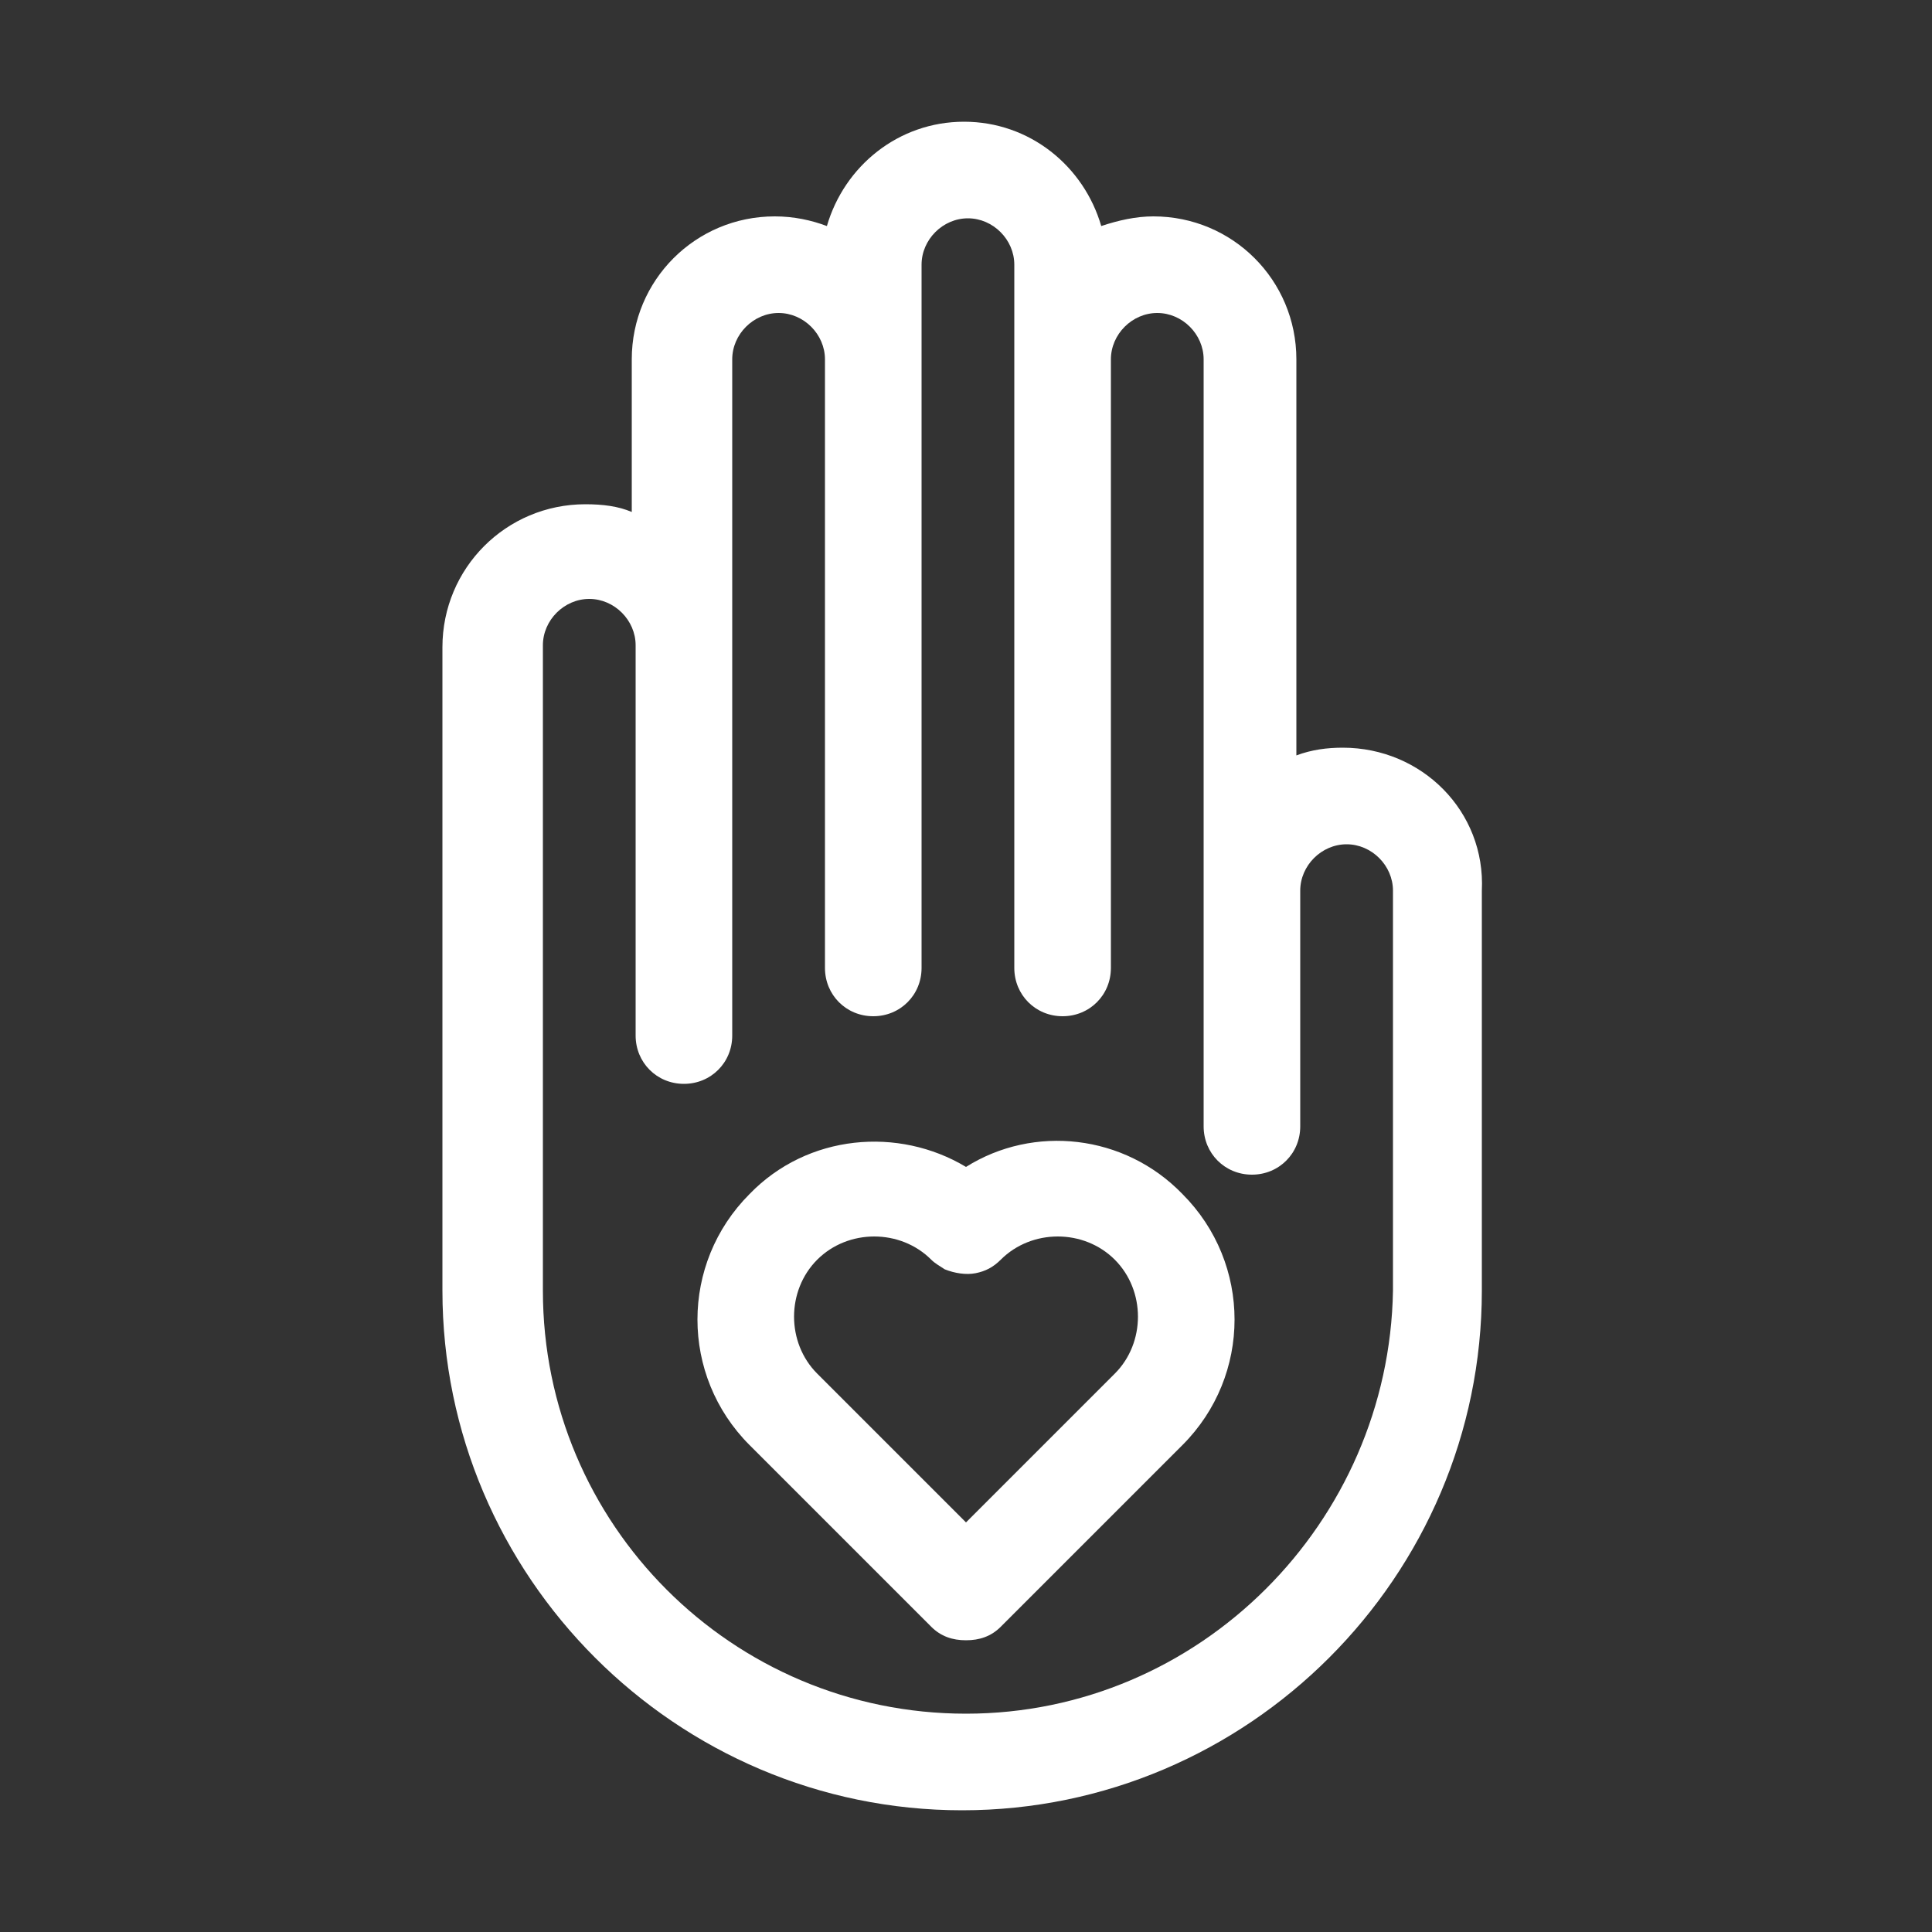 <svg fill="#FFFFFF" xmlns="http://www.w3.org/2000/svg" xmlns:xlink="http://www.w3.org/1999/xlink" version="1.1" x="0px" y="0px" viewBox="0 0 100 100" style="enable-background:new 0 0 100 100;" xml:space="preserve"><rect x="0" y="0" width="100" height="100" fill="#333333" stroke="none"/><style type="text/css">
	.st0{fill:#FFFFFF;}
</style><g><g><path d="M50,60.4c-3.5-2.1-8.2-1.7-11.2,1.4c-3.6,3.6-3.6,9.4,0,13l9.4,9.4c0.5,0.5,1.1,0.7,1.8,0.7s1.3-0.2,1.8-0.7l9.4-9.4    c0,0,0,0,0,0c3.6-3.6,3.6-9.4,0-13C58.2,58.7,53.5,58.2,50,60.4z M50,78.8l-7.7-7.7c-1.6-1.6-1.6-4.3,0-5.9c1.6-1.6,4.3-1.6,5.9,0    c0.2,0.2,0.4,0.3,0.7,0.5c0.5,0.2,1.1,0.3,1.6,0.2c0.5-0.1,0.9-0.3,1.3-0.7c0,0,0,0,0,0c1.6-1.6,4.3-1.6,5.9,0    c1.6,1.6,1.6,4.3,0,5.9c0,0,0,0,0,0L50,78.8z"></path><path d="M69.5,38.7c-0.8,0-1.6,0.1-2.4,0.4V18.6c0-4.1-3.3-7.4-7.4-7.4c-0.9,0-1.8,0.2-2.7,0.5c-0.9-3.1-3.7-5.4-7.1-5.4    s-6.2,2.3-7.1,5.4c-0.8-0.3-1.7-0.5-2.7-0.5c-4.1,0-7.4,3.3-7.4,7.4v7.9c-0.7-0.3-1.5-0.4-2.4-0.4c-4.1,0-7.4,3.3-7.4,7.4v33.3    c0,14.8,12.1,26.9,26.9,26.9s26.9-12.1,26.9-26.9V46.1C76.9,42,73.6,38.7,69.5,38.7z M50,88.7c-12.1,0-21.9-9.8-21.9-21.9V33.4    c0-1.3,1.1-2.4,2.4-2.4s2.4,1.1,2.4,2.4v20.2c0,1.4,1.1,2.5,2.5,2.5s2.5-1.1,2.5-2.5v-35c0-1.3,1.1-2.4,2.4-2.4s2.4,1.1,2.4,2.4    v31.5c0,1.4,1.1,2.5,2.5,2.5s2.5-1.1,2.5-2.5V13.7c0-1.3,1.1-2.4,2.4-2.4s2.4,1.1,2.4,2.4v36.4c0,1.4,1.1,2.5,2.5,2.5    s2.5-1.1,2.5-2.5V18.6c0-1.3,1.1-2.4,2.4-2.4s2.4,1.1,2.4,2.4v39.7c0,1.4,1.1,2.5,2.5,2.5s2.5-1.1,2.5-2.5V46.1    c0-1.3,1.1-2.4,2.4-2.4s2.4,1.1,2.4,2.4v20.7C71.9,78.8,62.1,88.7,50,88.7z"></path></g></g></svg>